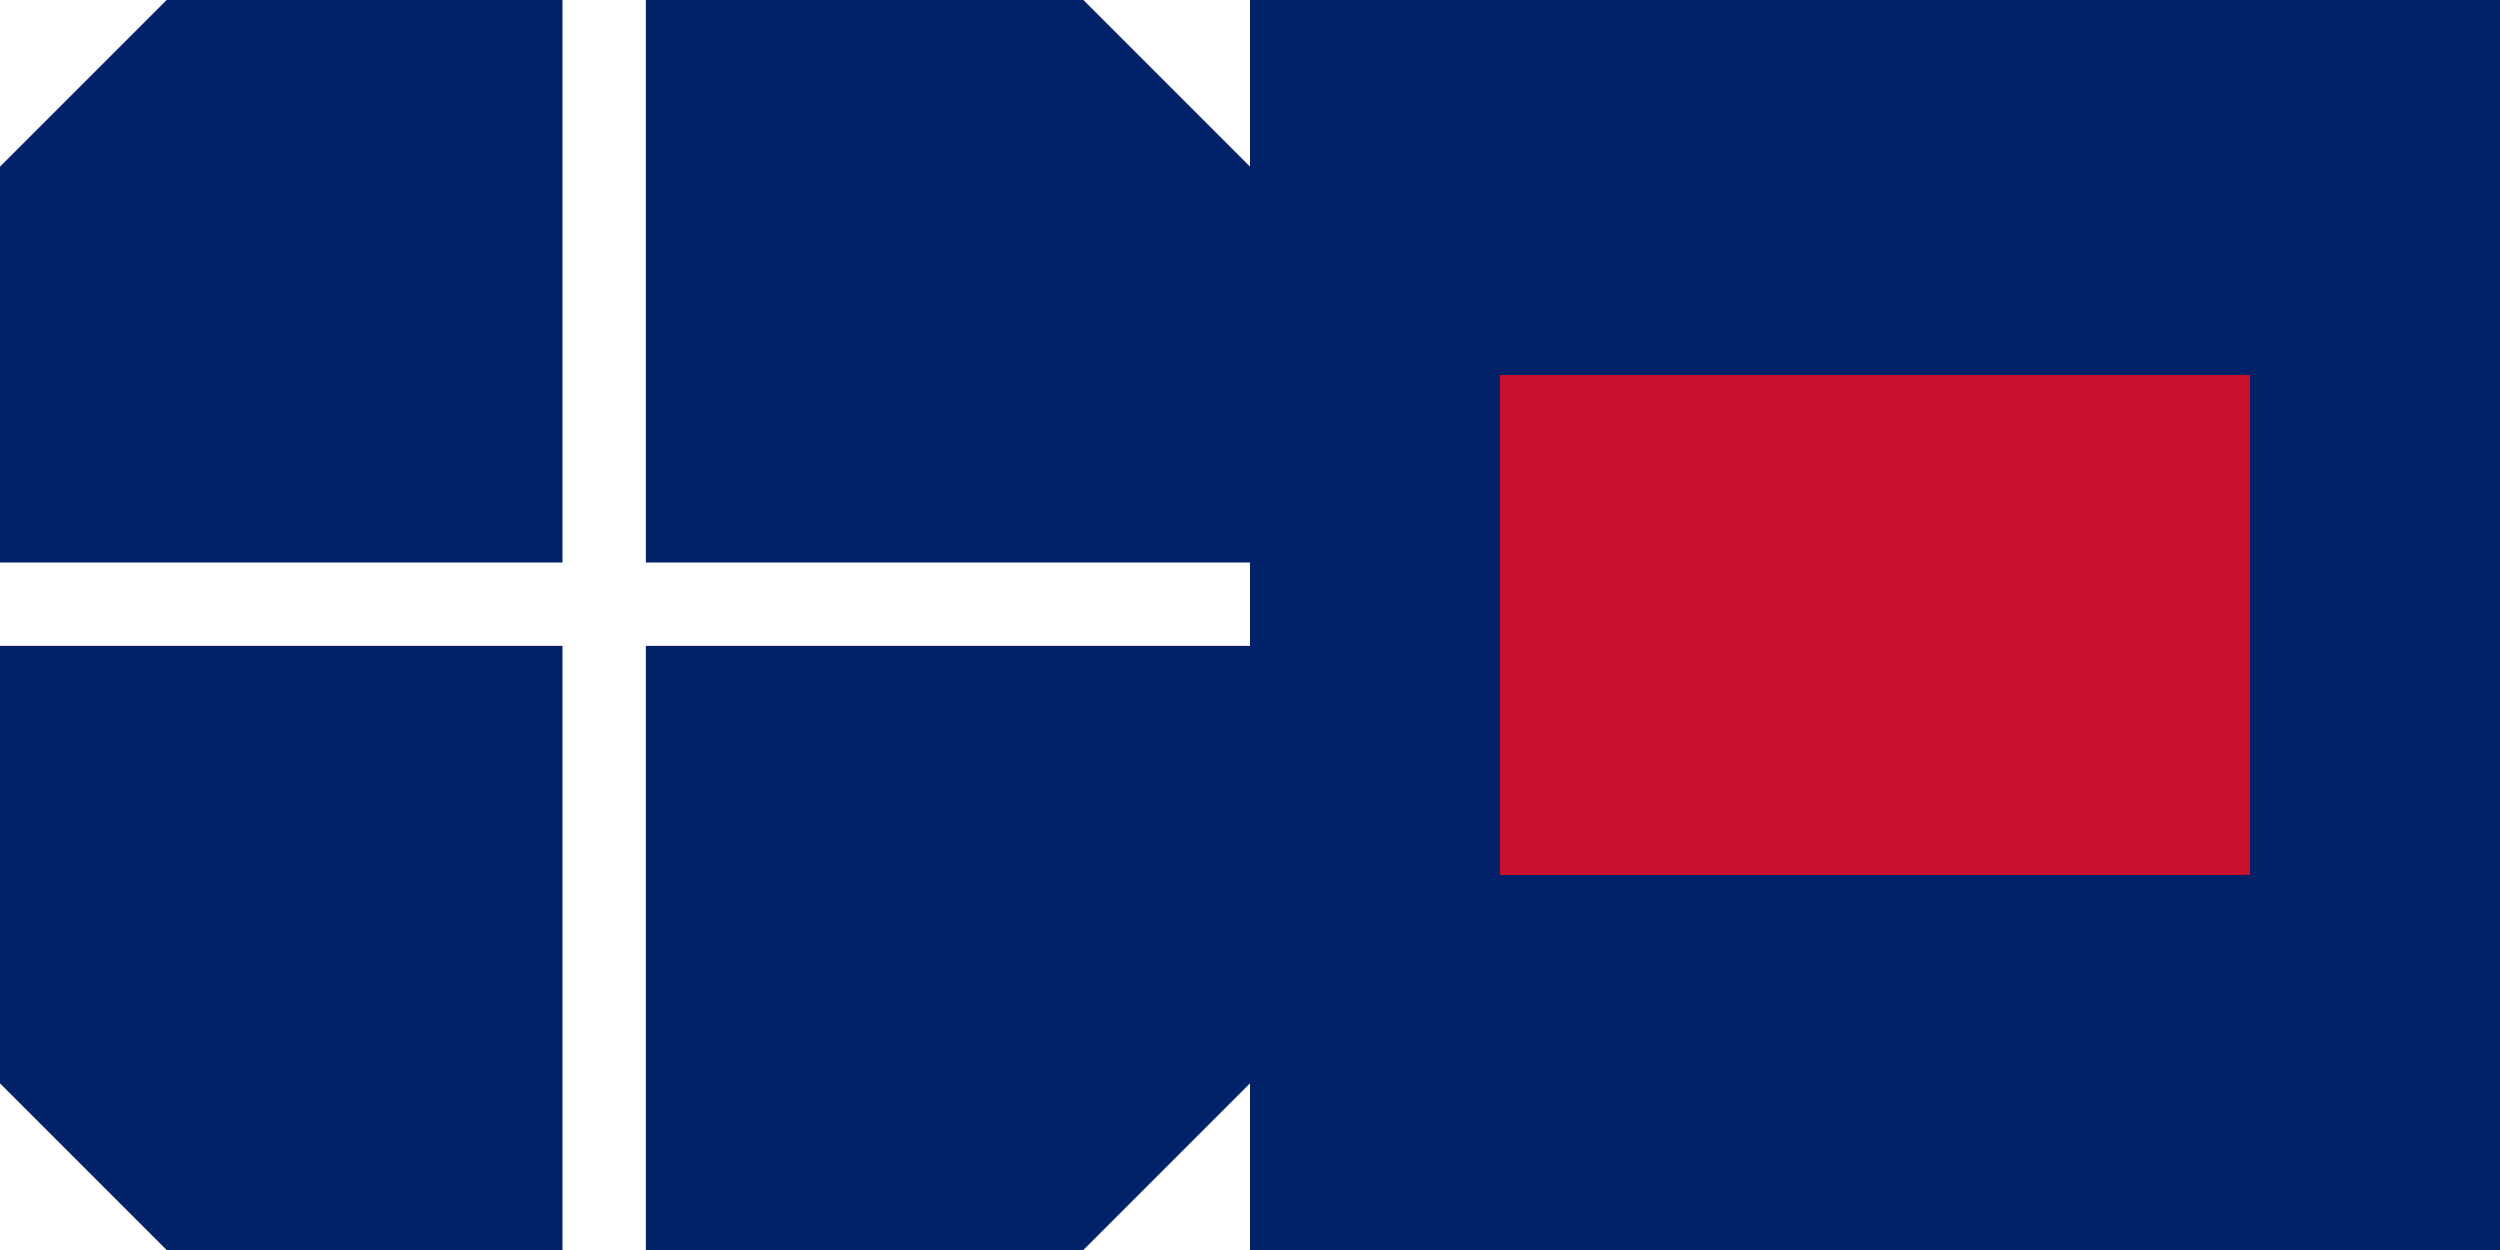 <svg xmlns="http://www.w3.org/2000/svg" viewBox="0 0 2400 1200">
	<rect width="2400" height="1200" fill="#012169"/>
	<rect width="1200" height="40" y="580" fill="#C8102E"/>
	<rect width="40" height="1200" x="580" fill="#C8102E"/>
	<rect width="1200" height="80" y="540" fill="#FFF"/>
	<rect width="80" height="1200" x="540" fill="#FFF"/>
	<polygon fill="#C8102E" points="0,0 120,0 0,120"/>
	<polygon fill="#C8102E" points="1200,0 1080,0 1200,120"/>
	<polygon fill="#C8102E" points="0,1200 120,1200 0,1080"/>
	<polygon fill="#C8102E" points="1200,1200 1080,1200 1200,1080"/>
	<polygon fill="#FFF" points="0,0 160,0 0,160"/>
	<polygon fill="#FFF" points="1200,0 1040,0 1200,160"/>
	<polygon fill="#FFF" points="0,1200 160,1200 0,1040"/>
	<polygon fill="#FFF" points="1200,1200 1040,1200 1200,1040"/>
	<rect width="720" height="480" x="1440" y="360" fill="#C8102E" opacity="1"/>
</svg>